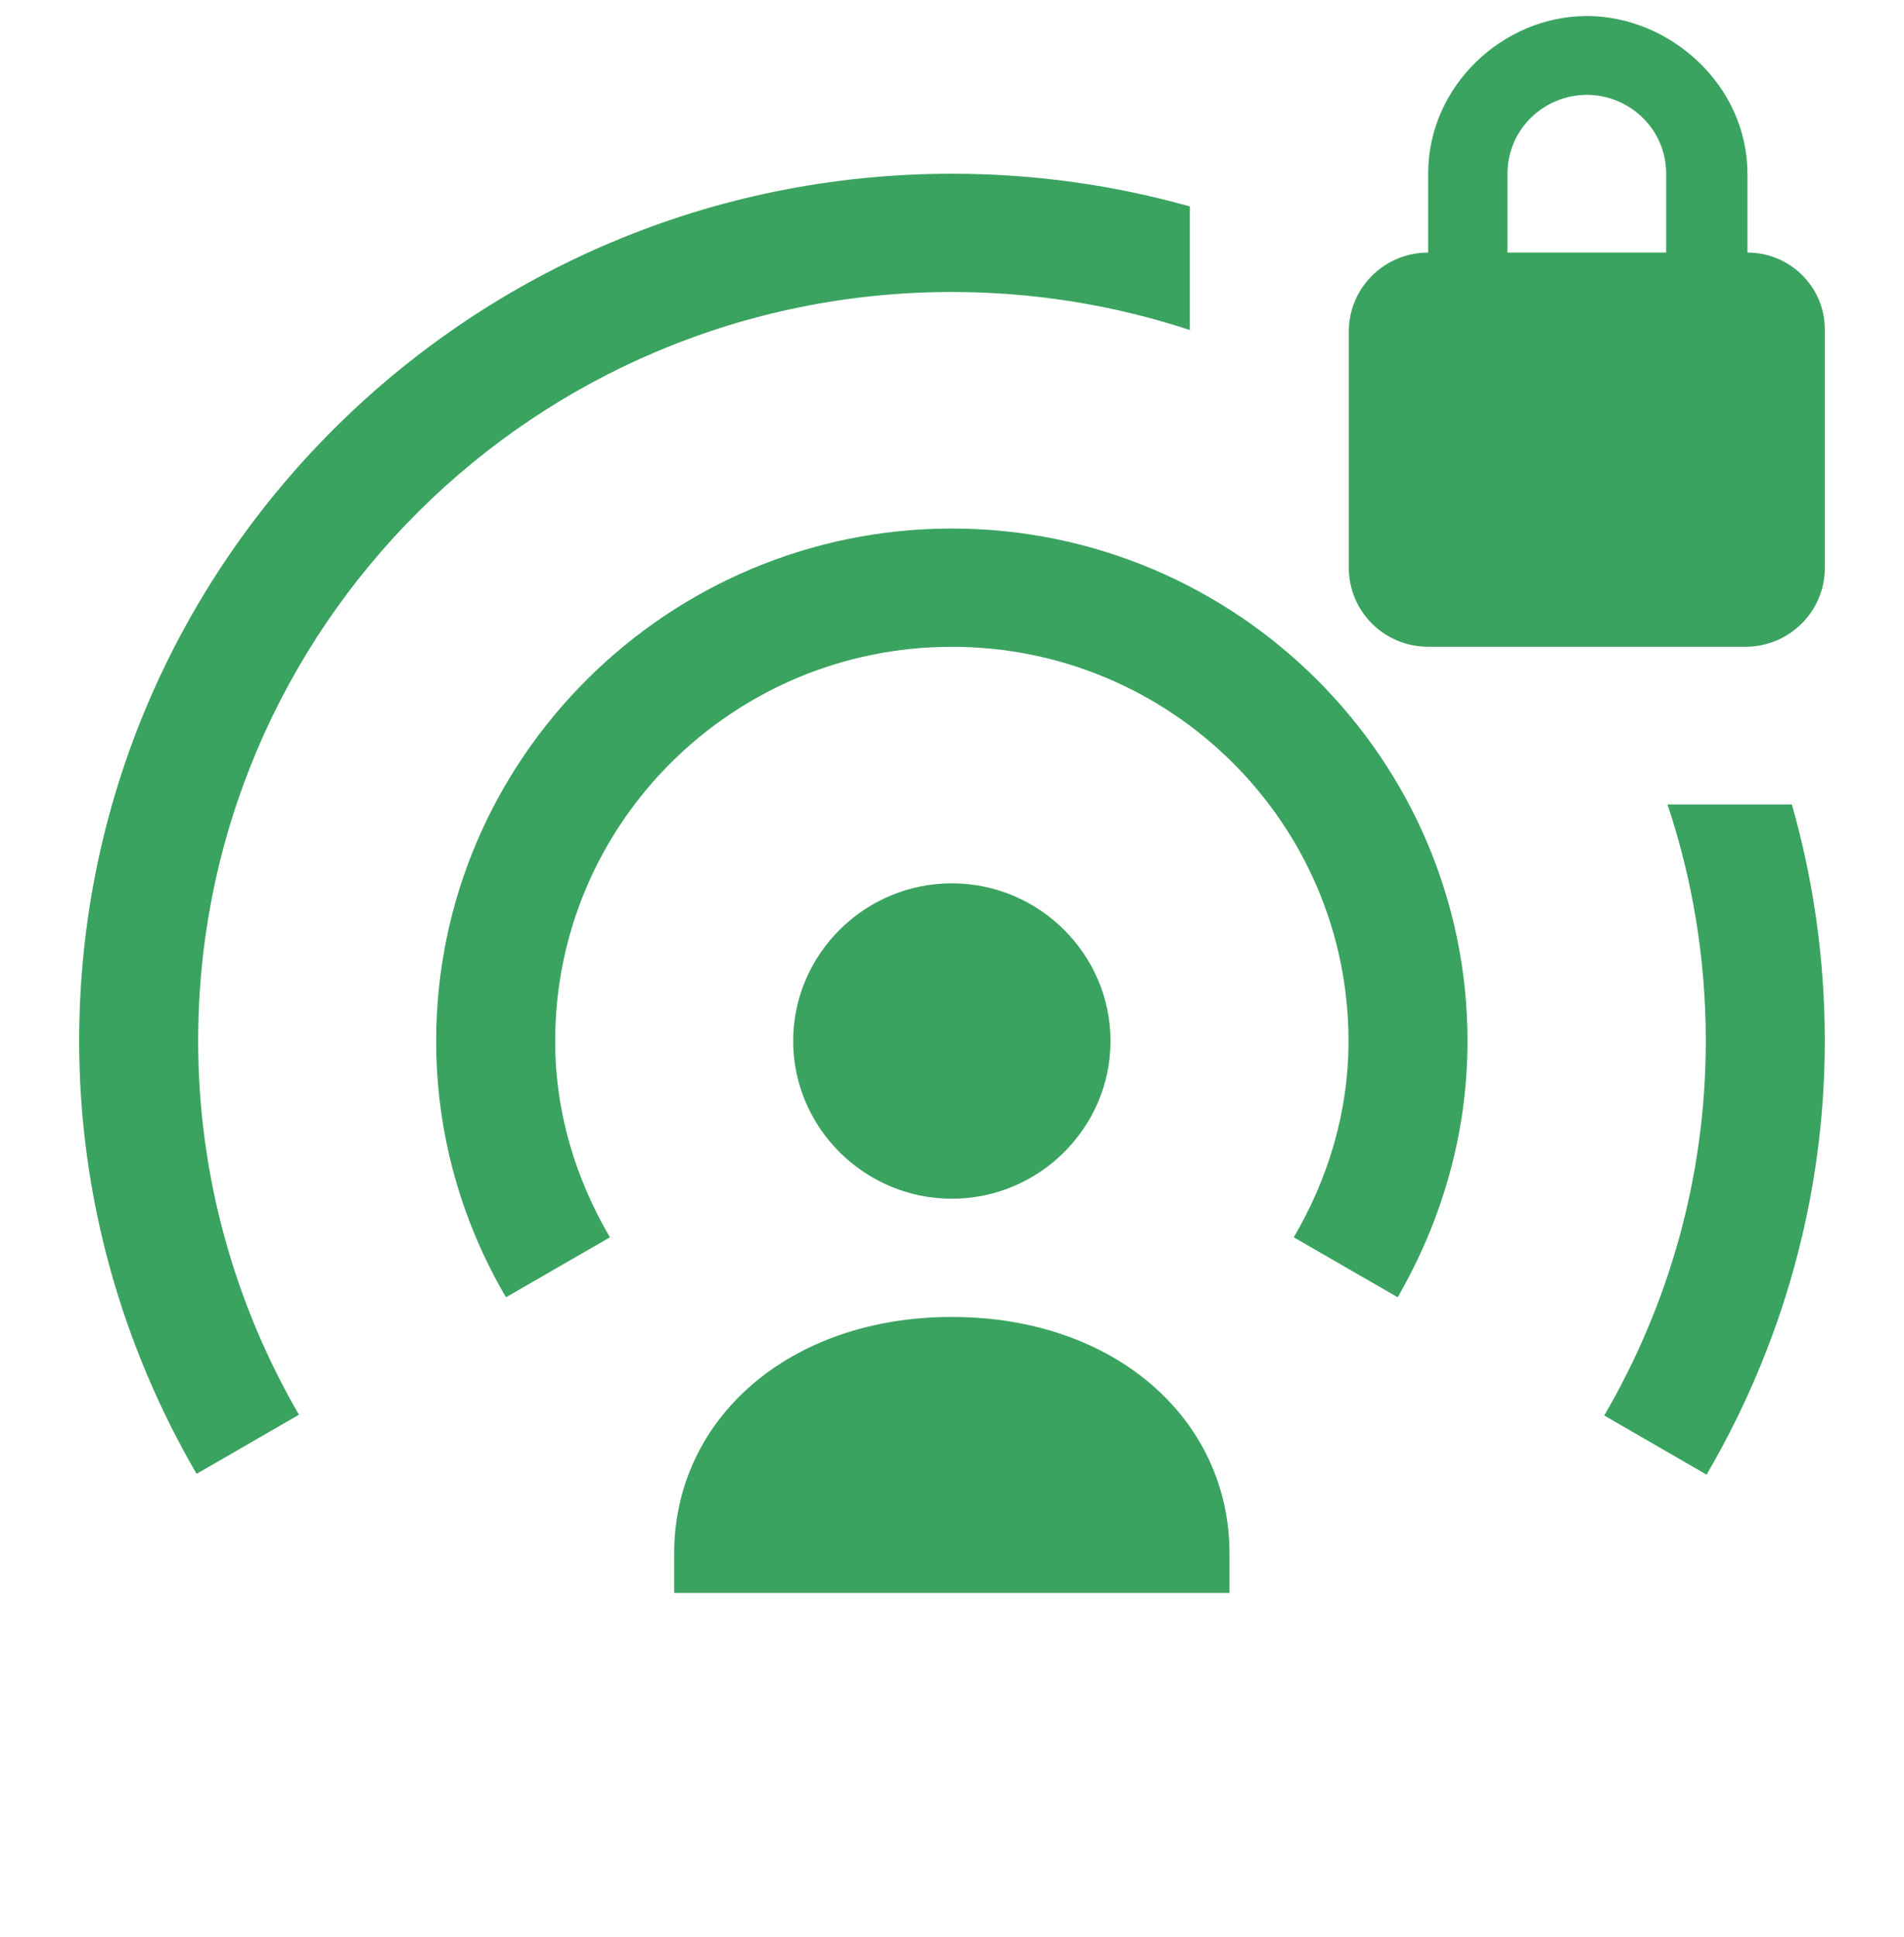 <svg width="60" height="61" viewBox="0 0 60 61" fill="none" xmlns="http://www.w3.org/2000/svg">
<g clip-path="url(#clip0_502_7264)">
<path d="M55.067 5.472V7.955C56.413 7.955 57.505 9.039 57.505 10.376V17.888C57.505 19.259 56.385 20.371 55.005 20.371H45.005C43.624 20.371 42.505 19.259 42.505 17.888V10.438C42.505 9.067 43.624 7.955 45.005 7.955V5.472C45.005 2.69 47.38 0.505 50.005 0.505C52.63 0.505 55.067 2.69 55.067 5.472ZM47.505 7.955H52.505V5.472C52.505 4.053 51.338 2.988 50.005 2.988C48.671 2.988 47.505 4.053 47.505 5.472V7.955Z" fill="#3AA360"/>
<path d="M37.495 6.502C35.111 5.831 32.595 5.472 29.995 5.472C14.82 5.472 2.495 17.714 2.495 32.788C2.495 37.754 3.87 42.423 6.195 46.421L9.42 44.559C7.42 41.107 6.245 37.084 6.245 32.788C6.245 19.751 16.87 9.197 29.995 9.197C32.616 9.197 35.138 9.618 37.495 10.395V6.502Z" fill="#3AA360"/>
<path d="M52.547 25.338C53.331 27.679 53.754 30.184 53.754 32.788C53.754 37.084 52.579 41.107 50.554 44.583L53.779 46.446C56.129 42.423 57.504 37.754 57.504 32.788C57.504 30.206 57.142 27.706 56.467 25.338H52.547Z" fill="#3AA360"/>
<path d="M34.995 32.788C34.995 35.52 32.745 37.755 29.995 37.755C27.245 37.755 24.995 35.52 24.995 32.788C24.995 30.056 27.245 27.821 29.995 27.821C32.745 27.821 34.995 30.056 34.995 32.788Z" fill="#3AA360"/>
<path d="M21.245 48.929V50.171H38.745V48.929C38.745 44.708 35.145 41.479 29.995 41.479C24.845 41.479 21.245 44.708 21.245 48.929Z" fill="#3AA360"/>
<path d="M17.495 32.788C17.495 25.934 23.095 20.372 29.995 20.372C36.895 20.372 42.495 25.934 42.495 32.788C42.495 35.048 41.845 37.134 40.77 38.971L44.045 40.859C45.42 38.475 46.245 35.743 46.245 32.788C46.245 23.898 38.945 16.647 29.995 16.647C21.045 16.647 13.745 23.898 13.745 32.788C13.745 35.718 14.545 38.475 15.945 40.859L19.22 38.971C18.145 37.134 17.495 35.048 17.495 32.788Z" fill="#3AA360"/>
</g>
<defs>
<clipPath id="clip0_502_7264">
<rect width="60" height="60" fill="white" transform="translate(0 0.022)"/>
</clipPath>
</defs>
</svg>

